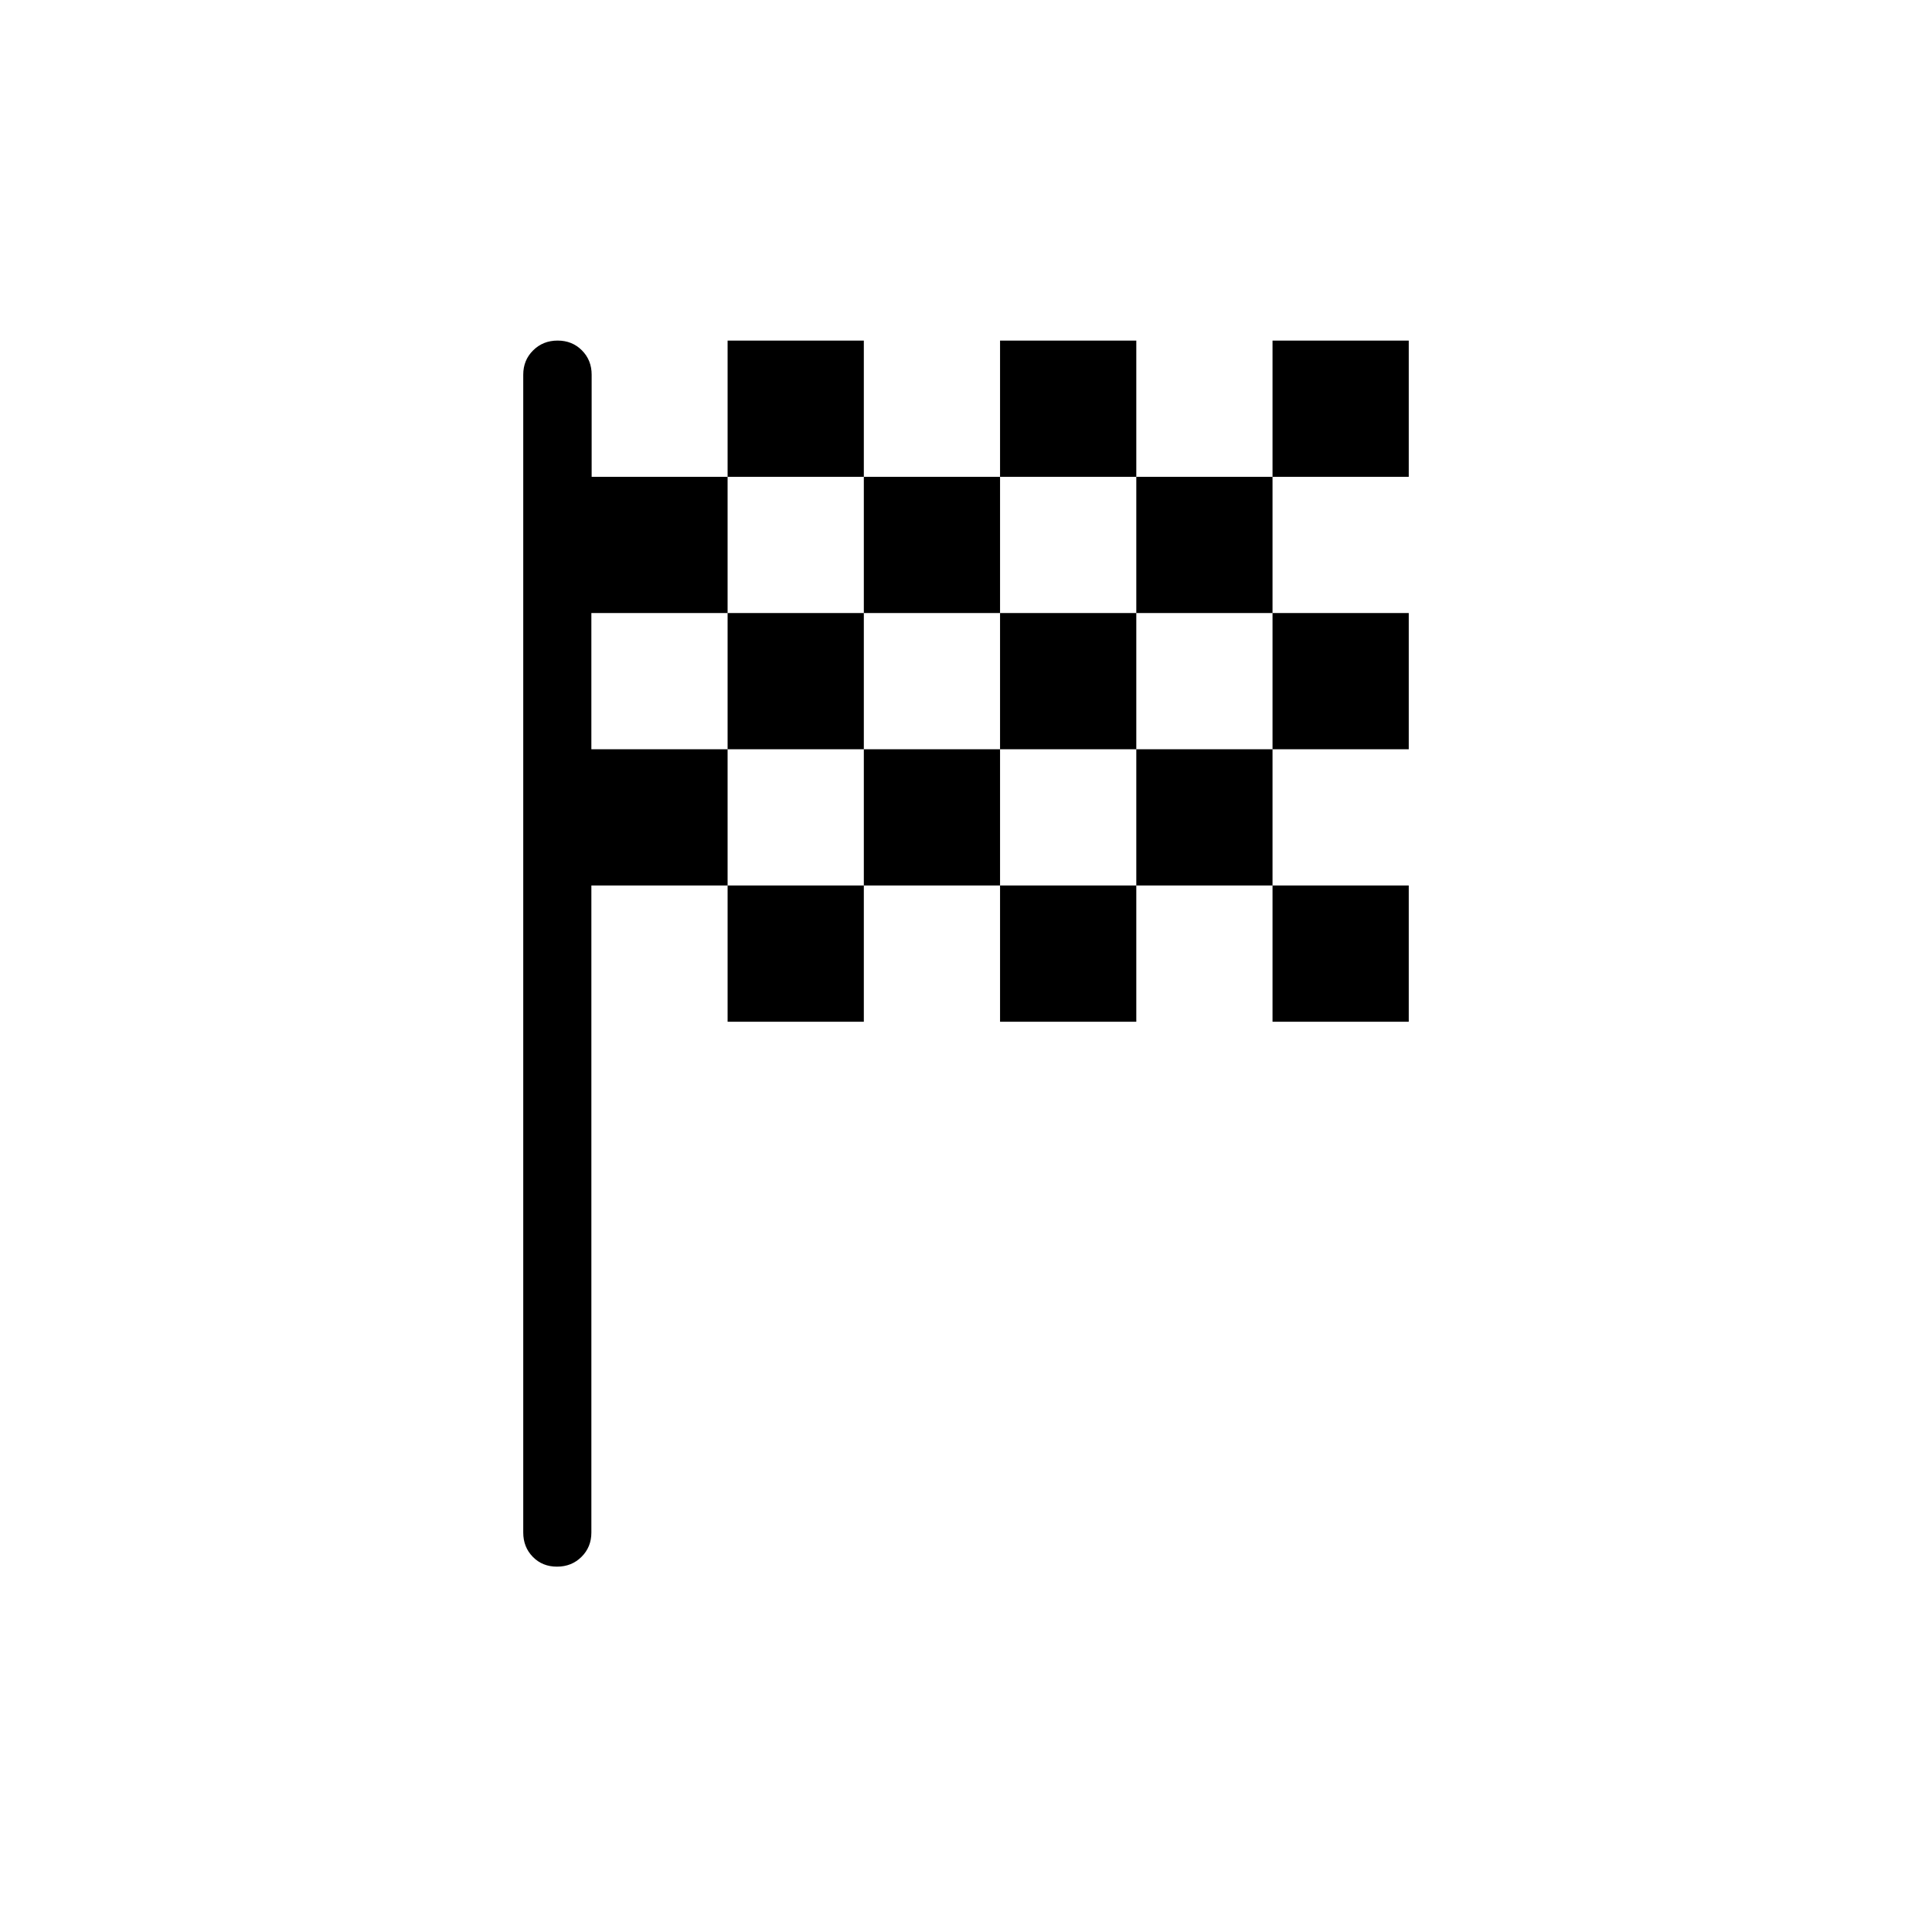 <svg xmlns="http://www.w3.org/2000/svg" height="40" viewBox="0 -960 960 960" width="40"><path d="M361.54-723.08h67.69v-67.69h-67.69v67.69Zm135.38 0v-67.69h67.7v67.69h-67.7ZM361.54-452.31V-520h67.69v67.69h-67.69Zm270.77-135.38v-67.7H700v67.7h-67.69Zm0 135.38V-520H700v67.69h-67.69Zm-135.39 0V-520h67.7v67.69h-67.7Zm135.39-270.77v-67.69H700v67.69h-67.69Zm-203.08 67.69v-67.69h67.69v67.69h-67.69ZM276.77-181.54q-7.26 0-12.01-4.86-4.76-4.87-4.76-12.06v-575.39q0-7.19 4.91-12.05 4.91-4.87 12.17-4.87 7.25 0 12.08 4.87 4.83 4.86 4.83 12.05v50.77h67.55v67.69h-67.69v67.7h67.69V-520h-67.69v321.54q0 7.19-4.91 12.06-4.91 4.86-12.17 4.86ZM564.62-520v-67.69h67.69V-520h-67.69Zm-135.39 0v-67.69h67.69V-520h-67.69Zm-67.69-67.69v-67.7h67.69v67.7h-67.69Zm135.38 0v-67.7h67.7v67.7h-67.7Zm67.7-67.7v-67.69h67.69v67.69h-67.69Z"/></svg>